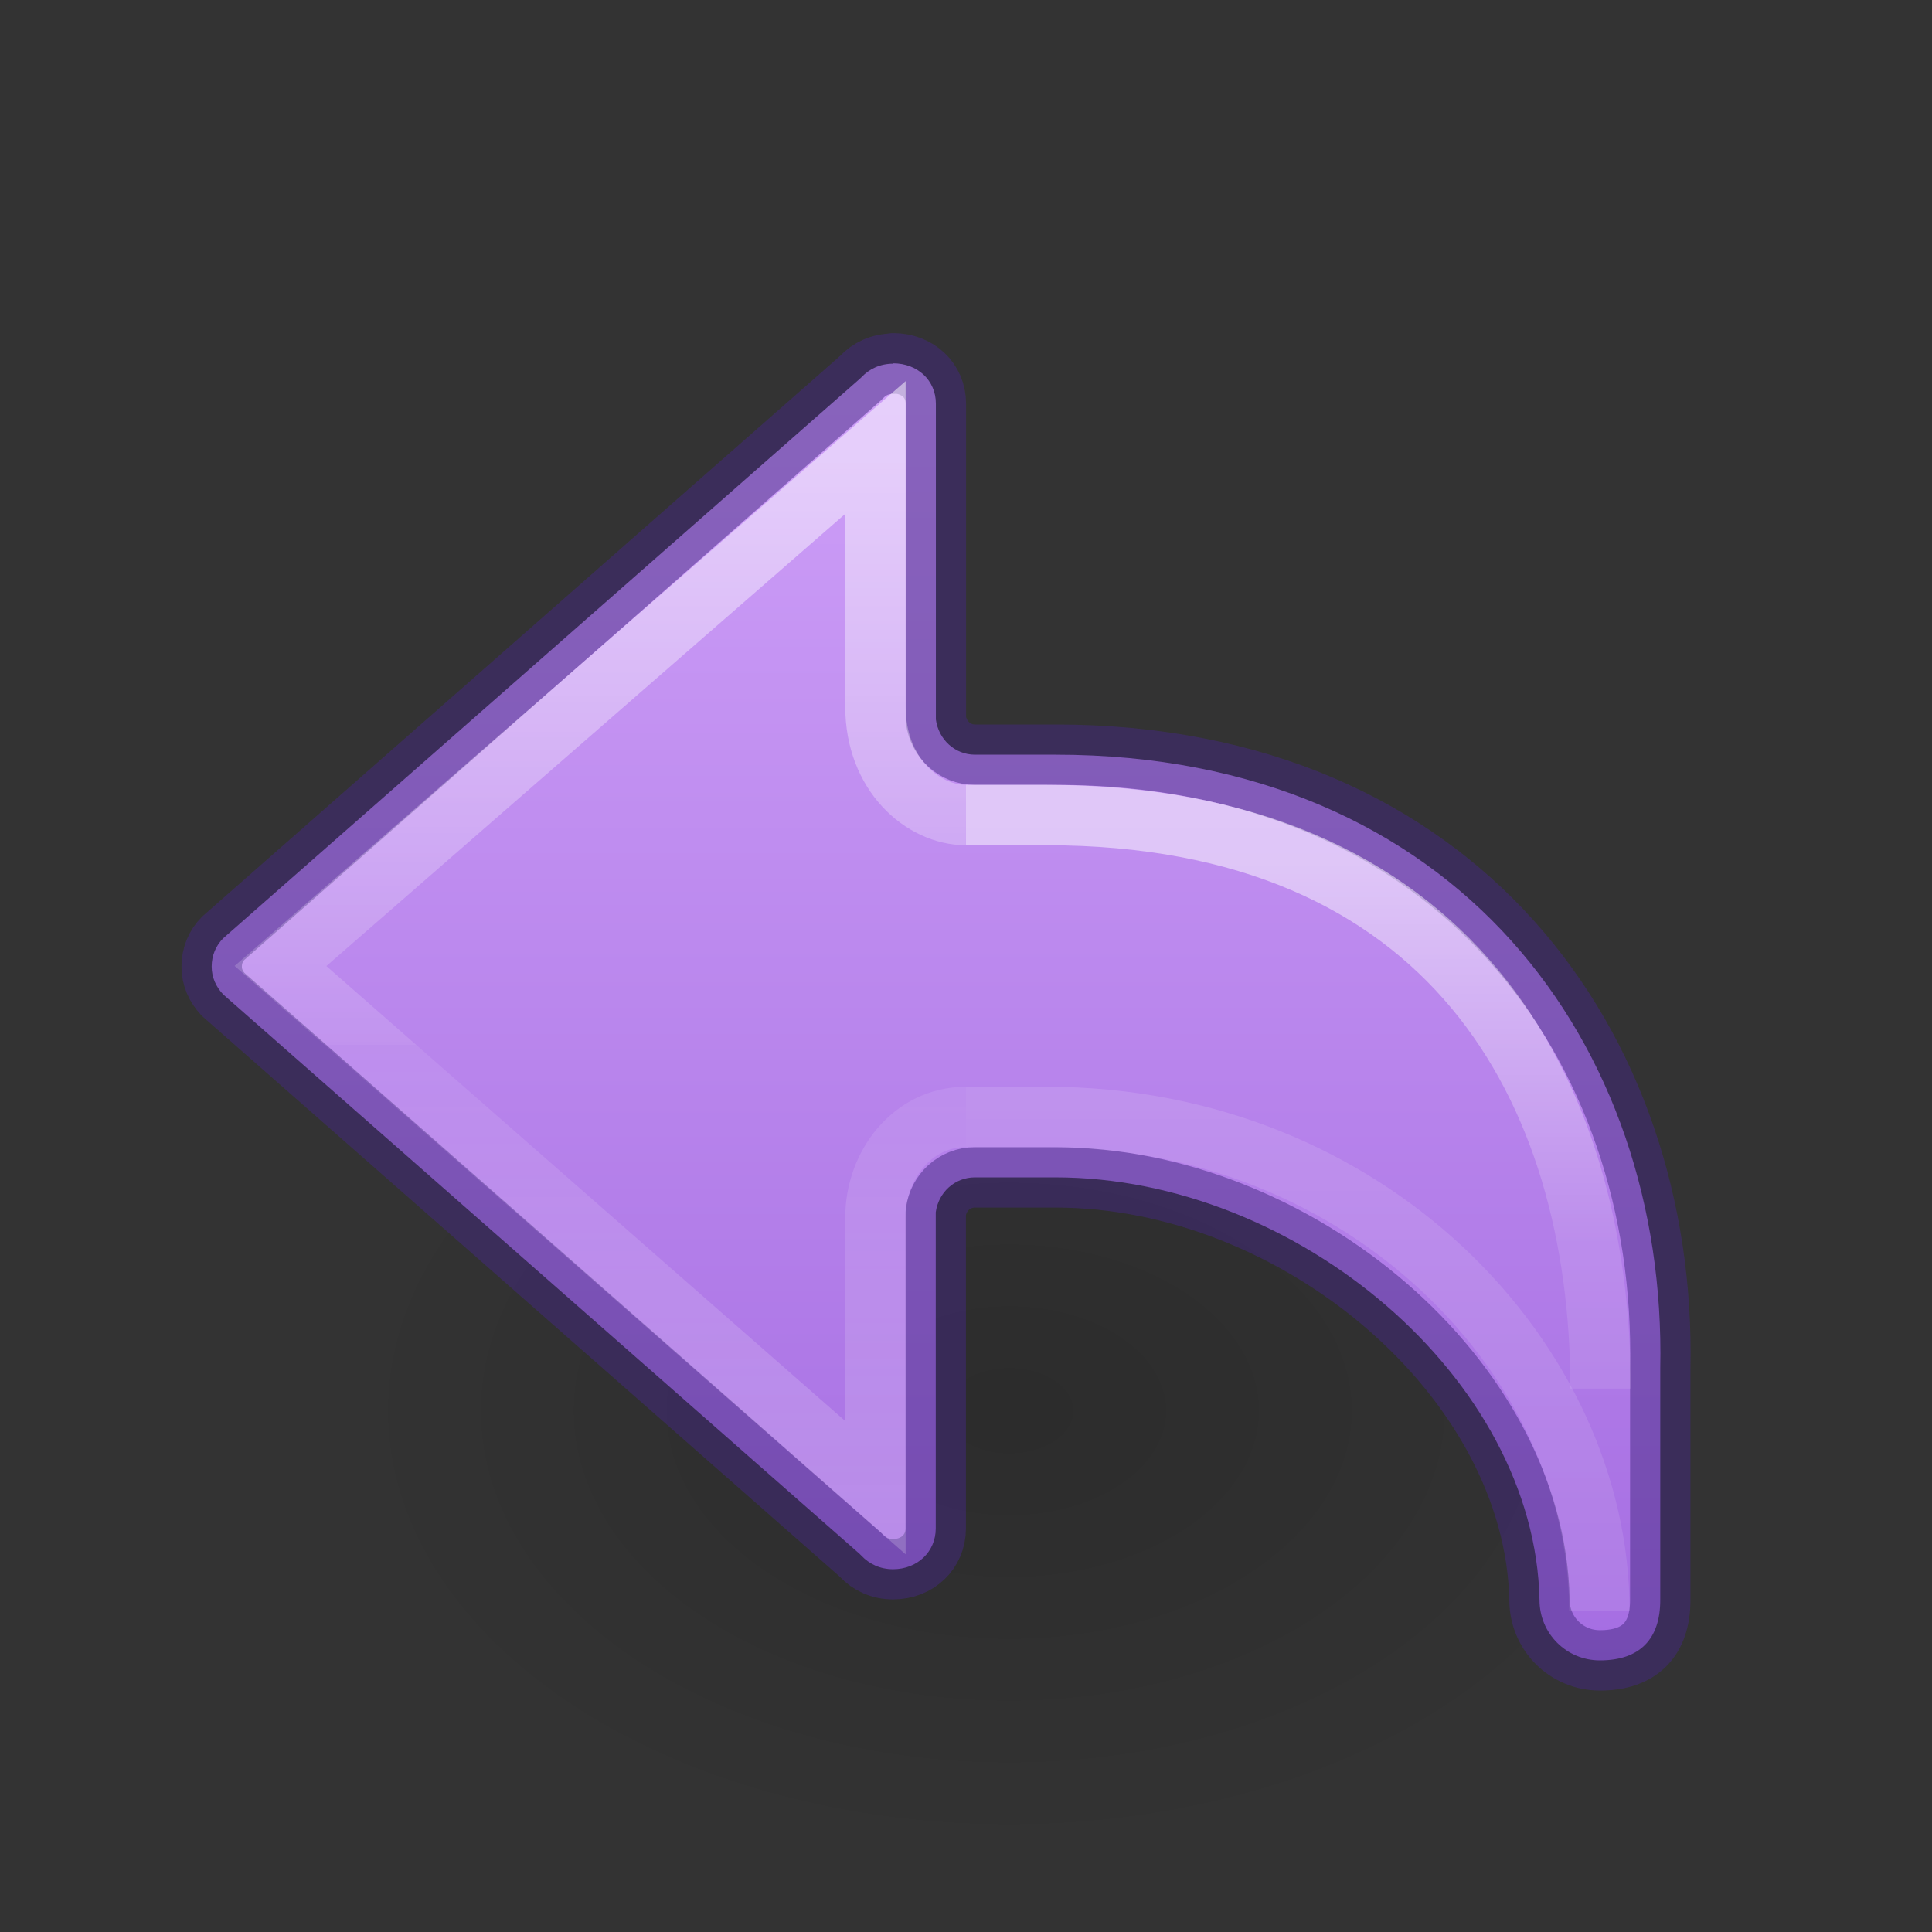 <?xml version="1.0" encoding="UTF-8" standalone="no"?>
<svg
   xmlns:osb="http://www.openswatchbook.org/uri/2009/osb"
   xmlns:dc="http://purl.org/dc/elements/1.1/"
   xmlns:cc="http://creativecommons.org/ns#"
   xmlns:rdf="http://www.w3.org/1999/02/22-rdf-syntax-ns#"
   xmlns:svg="http://www.w3.org/2000/svg"
   xmlns="http://www.w3.org/2000/svg"
   xmlns:xlink="http://www.w3.org/1999/xlink"
   id="svg6"
   version="1.1"
   width="32"
   height="32">
  <rect width="100%" height="100%" fill="#333333" stroke="none"/>
  <defs
     id="defs10">
    <linearGradient
       id="linearGradient971">
      <stop
         offset="0"
         style="stop-color:#ffffff;stop-opacity:1"
         id="stop963" />
      <stop
         offset="0.52"
         style="stop-color:#ffffff;stop-opacity:0.235"
         id="stop965" />
      <stop
         offset="0.52"
         style="stop-color:#ffffff;stop-opacity:0.157"
         id="stop967" />
      <stop
         offset="1"
         style="stop-color:#ffffff;stop-opacity:0.392"
         id="stop969" />
    </linearGradient>
    <linearGradient
       id="linearGradient4526"
       osb:paint="solid">
      <stop
         style="stop-color:#ffffff;stop-opacity:1;"
         offset="0"
         id="stop4528" />
    </linearGradient>
    <radialGradient
       gradientTransform="matrix(-0.53,0,0,-0.353,22.513,21.836)"
       gradientUnits="userSpaceOnUse"
       xlink:href="#linearGradient8662-7"
       id="radialGradient3862"
       fy="36.421"
       fx="24.837"
       r="15.645"
       cy="36.421"
       cx="24.837" />
    <linearGradient
       id="linearGradient8662-7">
      <stop
         offset="0"
         style="stop-color:#000000;stop-opacity:1"
         id="stop8664-0" />
      <stop
         offset="1"
         style="stop-color:#000000;stop-opacity:0"
         id="stop8666-1" />
    </linearGradient>
    <linearGradient
       y2="19.688"
       x2="12"
       y1="4"
       x1="12"
       gradientTransform="matrix(-1.333,0,0,1.333,31.001,1.333)"
       gradientUnits="userSpaceOnUse"
       id="linearGradient72"
       xlink:href="#linearGradient1020" />
    <linearGradient
       y2="35.269"
       x2="-2.521"
       y1="22.402"
       x1="-2.521"
       gradientTransform="matrix(1.469,0,0,1.442,16.901,-24.641)"
       gradientUnits="userSpaceOnUse"
       id="linearGradient983-3-2"
       xlink:href="#linearGradient971" />
    <linearGradient
       y2="35.272"
       x2="5.885"
       y1="27.314"
       x1="5.885"
       gradientTransform="matrix(1.34,0,0,1.333,9.45,-22.062)"
       gradientUnits="userSpaceOnUse"
       id="linearGradient1903-0-3"
       xlink:href="#linearGradient2181" />
    <linearGradient
       id="linearGradient2181">
      <stop
         id="stop2173"
         style="stop-color:#ffffff;stop-opacity:1"
         offset="0" />
      <stop
         id="stop2175"
         style="stop-color:#ffffff;stop-opacity:0.235"
         offset="0.589" />
      <stop
         id="stop2177"
         style="stop-color:#ffffff;stop-opacity:0.157"
         offset="1" />
      <stop
         id="stop2179"
         style="stop-color:#ffffff;stop-opacity:0.392"
         offset="1" />
    </linearGradient>
    <linearGradient
       xlink:href="#linearGradient50"
       id="linearGradient1903-5"
       gradientUnits="userSpaceOnUse"
       gradientTransform="matrix(1.34,0,0,1.333,9.45,-21.067)"
       x1="5.885"
       y1="20.383"
       x2="5.885"
       y2="38.172" />
    <linearGradient
       id="linearGradient50">
      <stop
         offset="0"
         style="stop-color:#ffffff;stop-opacity:1"
         id="stop42" />
      <stop
         offset="0.501"
         style="stop-color:#ffffff;stop-opacity:0.235"
         id="stop44" />
      <stop
         offset="1"
         style="stop-color:#ffffff;stop-opacity:0.157"
         id="stop46" />
      <stop
         offset="1"
         style="stop-color:#ffffff;stop-opacity:0.392"
         id="stop48" />
    </linearGradient>
    <linearGradient
       id="linearGradient1020">
      <stop
         style="stop-color:#cd9ef7;stop-opacity:1"
         offset="0"
         id="stop1016" />
      <stop
         style="stop-color:#a56de2;stop-opacity:1"
         offset="1"
         id="stop1018" />
    </linearGradient>
  </defs>
  <g
     id="layer1"
     transform="matrix(1.333,0,0,1.333,4.253,11.397)"
     style="stroke-width:0.75">
    <path
       style="display:inline;overflow:visible;visibility:visible;opacity:0.141;fill:url(#radialGradient3862);fill-opacity:1;fill-rule:evenodd;stroke:none;stroke-width:0.75;marker:none"
       id="path3501-0"
       d="m 1.059,8.976 a 8.291,5.524 0 1 1 16.582,0 8.291,5.524 0 0 1 -16.582,0 z" />
  </g>
  <path
     id="path873-5-5"
     style="font-variation-settings:normal;vector-effect:none;fill:url(#linearGradient72);fill-opacity:1;stroke:#452981;stroke-width:1;stroke-linecap:round;stroke-linejoin:round;stroke-miterlimit:4;stroke-dasharray:none;stroke-dashoffset:0;stroke-opacity:0.502;stop-color:#000000"
     d="m 14.793,6.018 v 0.006 c -0.217,0 -0.396,0.087 -0.525,0.225 -0.009,0.01 -0.02,0.018 -0.029,0.027 L 3.697,15.541 C 3.576,15.662 3.506,15.827 3.506,16.008 c 0,0.179 0.07,0.334 0.191,0.463 l 10.541,9.266 c 0.009,0.009 0.02,0.019 0.029,0.029 0.13,0.138 0.309,0.225 0.525,0.225 0.402,0 0.707,-0.289 0.707,-0.676 v -5.236 c 0.044,-0.326 0.311,-0.578 0.648,-0.578 h 1.334 c 4,0 7.944,3.333 8.018,7 0,0.554 0.446,1 1,1 0.662,0 1,-0.353 1,-1 V 22.666 C 27.612,17.333 24.149,12.5 17.483,12.5 h -1.334 c -0.338,2.16e-4 -0.605,-0.257 -0.648,-0.583 V 6.686 c 0,-0.387 -0.305,-0.668 -0.707,-0.668 z" />
  <path
     id="path873-5-5-2-6-1"
     style="font-variation-settings:normal;opacity:0.5;vector-effect:none;fill:none;fill-opacity:1;stroke:url(#linearGradient983-3-2);stroke-width:1;stroke-linecap:butt;stroke-linejoin:miter;stroke-miterlimit:4;stroke-dasharray:none;stroke-dashoffset:0;stroke-opacity:1;marker:none;marker-start:none;marker-mid:none;marker-end:none;stop-color:#000000"
     d="m 16,18.5 c -0.89,0 -1.5,0.802 -1.5,1.666 v 4.475 L 4.646,16 14.5,7.412 v 4.293 c 3.66e-4,1.116 0.78,1.794 1.5,1.795" />
  <path
     id="rect1082-96-8"
     style="font-variation-settings:normal;opacity:0.5;vector-effect:none;fill:none;fill-opacity:1;stroke:url(#linearGradient1903-5);stroke-width:1;stroke-linecap:butt;stroke-linejoin:miter;stroke-miterlimit:4;stroke-dasharray:none;stroke-dashoffset:0;stroke-opacity:1;marker:none;marker-start:none;marker-mid:none;marker-end:none;stop-color:#000000"
     d="m 16,18.5 h 1.333 c 5.333,0 9.158,4.048 9.158,8.178" />
  <path
     d="m 26.51,23 c 0,-5 -2.51,-9.5 -9.177,-9.5 h -1.333"
     style="font-variation-settings:normal;opacity:0.5;vector-effect:none;fill:none;fill-opacity:1;stroke:url(#linearGradient1903-0-3);stroke-width:1;stroke-linecap:butt;stroke-linejoin:miter;stroke-miterlimit:4;stroke-dasharray:none;stroke-dashoffset:0;stroke-opacity:1;marker:none;marker-start:none;marker-mid:none;marker-end:none;stop-color:#000000"
     id="rect1082-96-4-7" />
</svg>
